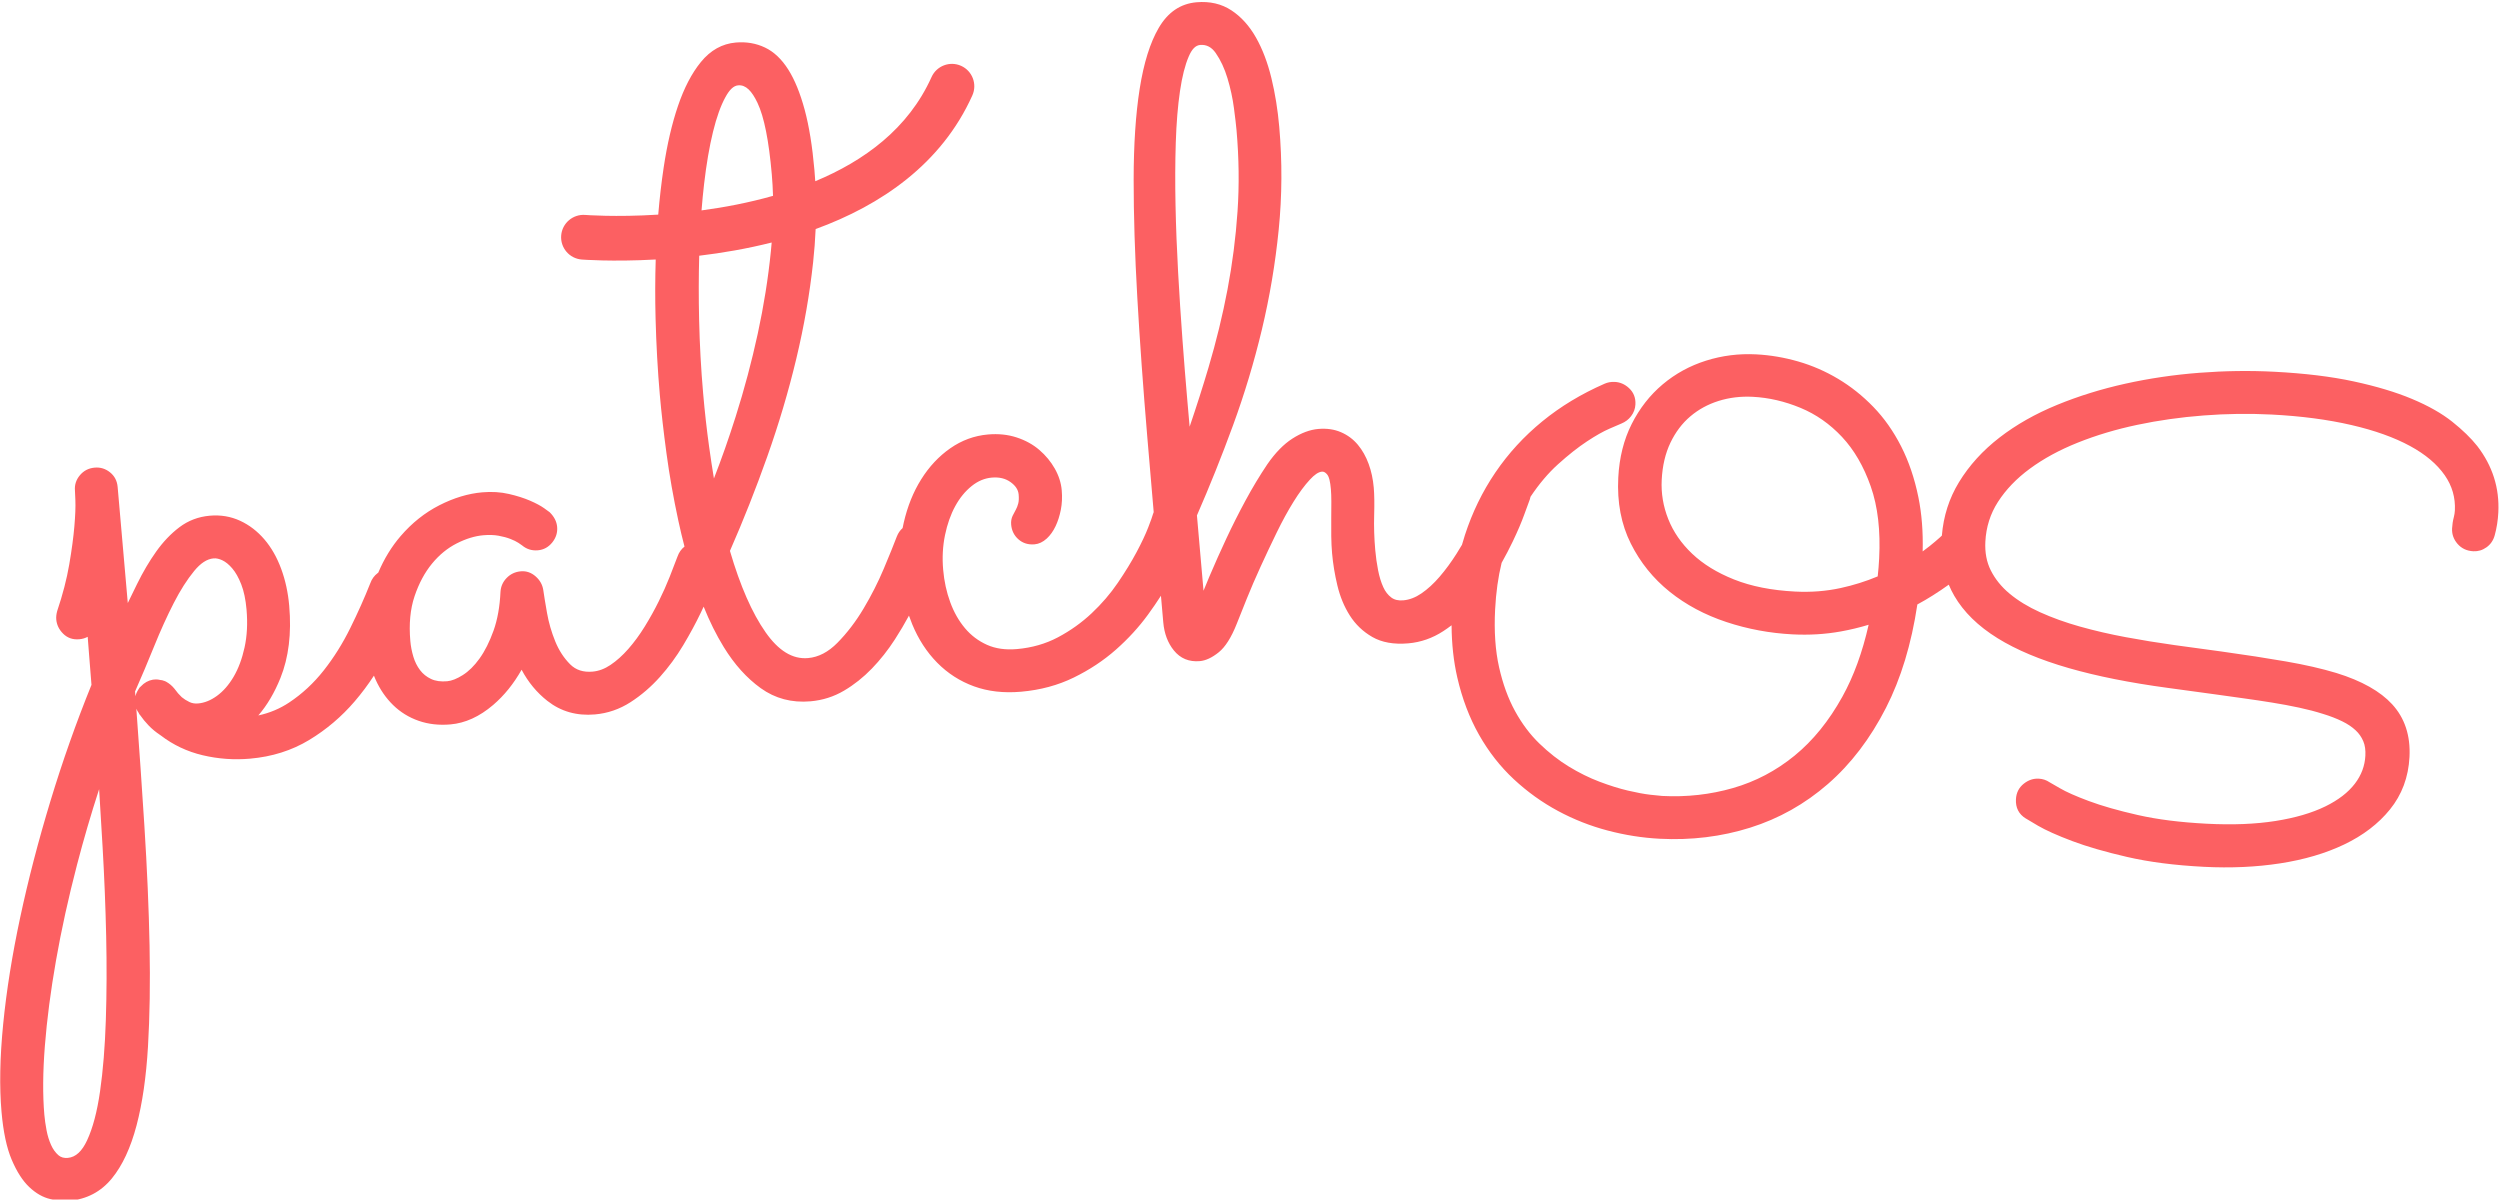 <?xml version="1.0" encoding="UTF-8" standalone="no"?>
<!DOCTYPE svg PUBLIC "-//W3C//DTD SVG 1.1//EN" "http://www.w3.org/Graphics/SVG/1.1/DTD/svg11.dtd">
<svg width="100%" height="100%" viewBox="0 0 922 443" version="1.1" xmlns="http://www.w3.org/2000/svg" xmlns:xlink="http://www.w3.org/1999/xlink" xml:space="preserve" xmlns:serif="http://www.serif.com/" style="fill-rule:evenodd;clip-rule:evenodd;stroke-linejoin:round;stroke-miterlimit:2;">
    <g id="Artboard1" transform="matrix(1,0,0,1,-51.094,-78.808)">
        <rect x="51.094" y="78.808" width="921.812" height="442.383" style="fill:none;"/>
        <clipPath id="_clip1">
            <rect x="51.094" y="78.808" width="921.812" height="442.383"/>
        </clipPath>
        <g clip-path="url(#_clip1)">
            <g transform="matrix(0.88,0,0,0.88,18.424,-57.228)">
                <path d="M378.953,250.584C378.758,255.143 378.407,259.766 377.901,264.452C376.464,277.768 374.114,291.256 370.849,304.916C367.589,318.559 363.528,332.241 358.666,345.963C353.898,359.42 348.688,372.588 343.036,385.465C347.317,400.089 352.289,411.473 357.994,419.596C363.362,427.24 369.216,430.954 375.769,430.381C380.194,429.994 384.278,427.834 388.067,423.991C392.136,419.864 395.787,415.084 399.024,409.652C402.3,404.156 405.118,398.608 407.476,393.01C409.858,387.355 411.696,382.819 413,379.372C413.55,377.979 414.353,376.824 415.399,375.899C415.546,375.127 415.708,374.359 415.883,373.597C417.454,366.762 419.898,360.715 423.202,355.451C426.544,350.126 430.591,345.808 435.335,342.49C440.166,339.11 445.452,337.173 451.191,336.672C455.52,336.293 459.52,336.713 463.193,337.912C466.892,339.119 470.068,340.878 472.73,343.174C475.379,345.458 477.523,348.052 479.167,350.954C480.85,353.925 481.819,356.962 482.089,360.057C482.342,362.95 482.212,365.678 481.707,368.239C481.201,370.802 480.468,373.085 479.517,375.09C478.507,377.218 477.275,378.933 475.843,380.254C474.202,381.767 472.478,382.553 470.718,382.707C468.018,382.943 465.768,382.223 463.948,380.621C462.141,379.031 461.113,376.983 460.893,374.46C460.772,373.083 460.989,371.855 461.501,370.769C461.886,369.954 462.332,369.1 462.841,368.209C463.244,367.501 463.575,366.641 463.849,365.635C464.123,364.63 464.167,363.357 464.033,361.82C463.858,359.818 462.702,358.131 460.701,356.673C458.528,355.089 455.878,354.472 452.77,354.744C449.751,355.007 446.953,356.191 444.364,358.265C441.636,360.449 439.341,363.26 437.466,366.686C435.542,370.201 434.113,374.262 433.165,378.866C432.211,383.498 431.957,388.336 432.398,393.378C432.819,398.194 433.804,402.726 435.359,406.97C436.887,411.141 438.944,414.774 441.541,417.863C444.083,420.887 447.162,423.209 450.777,424.829C454.384,426.446 458.56,427.022 463.296,426.608C469.598,426.057 475.336,424.416 480.506,421.671C485.747,418.888 490.462,415.525 494.648,411.583C498.855,407.62 502.499,403.379 505.579,398.856C508.695,394.28 511.322,389.989 513.457,385.984C515.577,382.006 517.204,378.555 518.333,375.627C519.433,372.774 520.079,370.992 520.251,370.273C520.261,370.233 520.271,370.194 520.283,370.155C520.381,369.831 520.496,369.519 520.63,369.219C519.708,358.496 518.816,348.028 517.953,337.813C516.182,316.845 514.784,297.321 513.758,279.244C512.731,261.14 512.222,244.718 512.229,229.977C512.236,215.146 513.082,202.415 514.758,191.782C516.47,180.926 519.146,172.437 522.727,166.296C526.592,159.668 531.889,156.121 538.538,155.54C544.179,155.047 549.076,156.204 553.241,158.953C557.284,161.621 560.719,165.416 563.516,170.362C566.221,175.145 568.375,180.799 569.962,187.331C571.523,193.755 572.619,200.562 573.248,207.755C574.518,222.296 574.44,236.675 573.013,250.893C571.589,265.076 569.244,279 565.979,292.663C562.717,306.314 558.688,319.692 553.892,332.797C549.172,345.696 544.125,358.293 538.75,370.588L541.501,402.071L541.51,402.153C542.308,400.171 543.155,398.127 544.049,396.02C546.201,390.95 548.527,385.742 551.025,380.395C553.53,375.035 556.222,369.689 559.101,364.359C561.993,359.003 565.036,353.946 568.245,349.163C571.595,344.316 575.106,340.743 578.741,338.408C582.501,335.993 586.129,334.662 589.603,334.358C593.155,334.048 596.322,334.513 599.111,335.715C601.912,336.921 604.276,338.685 606.206,341.004C608.069,343.241 609.575,345.907 610.713,349.008C611.823,352.033 612.54,355.351 612.856,358.965C613.107,361.834 613.165,365.694 613.023,370.545C612.887,375.217 613.04,380.075 613.48,385.12C613.73,387.977 614.126,390.791 614.668,393.562C615.19,396.232 615.912,398.596 616.842,400.652C617.675,402.493 618.798,403.956 620.236,405.02C621.564,406.003 623.236,406.355 625.227,406.181C627.82,405.955 630.343,404.981 632.809,403.296C635.456,401.486 637.996,399.156 640.437,396.312C642.942,393.392 645.302,390.185 647.517,386.69C648.319,385.425 649.09,384.163 649.83,382.903C650.214,381.536 650.623,380.181 651.057,378.839C654.128,369.351 658.386,360.604 663.826,352.597C669.271,344.582 675.825,337.44 683.492,331.172C691.126,324.93 699.835,319.664 709.625,315.385C710.904,314.826 712.318,314.561 713.876,314.642C716.039,314.753 718.03,315.578 719.804,317.218C721.714,318.985 722.662,321.256 722.516,324.084C722.423,325.876 721.824,327.525 720.685,329.018C719.645,330.381 718.305,331.412 716.645,332.087L711.643,334.242C709.022,335.368 705.885,337.151 702.22,339.566C698.459,342.045 694.414,345.245 690.078,349.156C685.971,352.86 682.133,357.402 678.55,362.772C678.479,363.138 678.385,363.499 678.268,363.855C678.256,363.894 678.242,363.932 678.227,363.97C677.828,364.979 677.066,367.056 675.94,370.2C674.782,373.431 673.172,377.204 671.107,381.517C669.726,384.403 668.169,387.39 666.438,390.476C664.985,396.4 664.082,402.9 663.717,409.971C663.247,419.083 663.788,427.169 665.376,434.227C666.944,441.199 669.178,447.349 672.103,452.668C674.99,457.918 678.373,462.43 682.268,466.193C686.218,470.01 690.319,473.223 694.578,475.824C698.855,478.436 703.135,480.556 707.422,482.179C711.75,483.818 715.744,485.068 719.405,485.923C723.045,486.773 726.139,487.351 728.69,487.648C731.234,487.945 732.917,488.119 733.741,488.161C744.017,488.691 753.921,487.586 763.451,484.837C772.88,482.117 781.455,477.605 789.178,471.304C796.959,464.955 803.641,456.694 809.258,446.548C814.01,437.965 817.666,427.918 820.253,416.417C816.448,417.572 812.56,418.508 808.588,419.224C802.097,420.394 795.348,420.802 788.343,420.441C778.775,419.947 769.543,418.225 760.645,415.277C751.603,412.282 743.688,408.047 736.888,402.592C729.988,397.057 724.549,390.315 720.573,382.364C716.567,374.354 714.791,365.152 715.328,354.744C715.763,346.317 717.652,338.838 720.947,332.295C724.26,325.715 728.589,320.185 733.919,315.692C739.246,311.202 745.312,307.879 752.122,305.73C758.866,303.602 765.873,302.721 773.143,303.096C779.004,303.398 784.853,304.387 790.689,306.065C796.558,307.753 802.157,310.187 807.487,313.371C812.813,316.552 817.733,320.471 822.245,325.132C826.772,329.81 830.661,335.33 833.898,341.701C837.095,347.995 839.506,355.09 841.11,362.995C842.508,369.88 843.109,377.442 842.896,385.683C843.918,384.937 844.917,384.174 845.893,383.393C847.456,382.141 848.871,380.945 850.137,379.803C850.421,379.547 850.689,379.299 850.943,379.059C851.609,370.864 854.008,363.402 858.116,356.667C862.409,349.631 868.085,343.375 875.161,337.916C882.093,332.568 890.112,328.016 899.225,324.275C908.185,320.597 917.708,317.636 927.796,315.396C937.832,313.167 948.187,311.641 958.859,310.818C969.513,309.997 979.956,309.851 990.186,310.379C1003.01,311.04 1014.14,312.398 1023.57,314.436C1033.1,316.496 1041.21,318.941 1047.92,321.752C1054.84,324.648 1060.46,327.845 1064.81,331.302C1069.18,334.781 1072.67,338.179 1075.33,341.524C1081.74,349.862 1084.67,359.135 1084.15,369.333C1083.98,372.672 1083.48,375.851 1082.65,378.87C1082.06,381.078 1080.88,382.747 1079.22,383.941C1077.5,385.177 1075.64,385.714 1073.66,385.612C1070.84,385.466 1068.66,384.371 1067.03,382.482C1065.38,380.567 1064.65,378.407 1064.77,376.026C1064.85,374.44 1065.09,372.889 1065.49,371.372C1065.74,370.411 1065.89,369.462 1065.94,368.525C1066.21,363.143 1064.8,358.23 1061.71,353.784C1058.4,349.034 1053.55,344.975 1047.21,341.53C1040.52,337.893 1032.31,334.968 1022.59,332.716C1012.67,330.418 1001.56,328.958 989.261,328.324C979.814,327.837 970.272,327.963 960.634,328.704C951.004,329.443 941.729,330.754 932.807,332.639C923.956,334.508 915.642,336.996 907.869,340.105C900.234,343.159 893.541,346.793 887.799,351.025C882.227,355.13 877.764,359.766 874.433,364.955C871.234,369.939 869.485,375.483 869.171,381.584C868.938,386.089 869.676,390.116 871.456,393.652C873.295,397.305 875.912,400.531 879.287,403.345C882.853,406.318 887.112,408.913 892.05,411.149C897.178,413.47 902.763,415.477 908.803,417.173C914.941,418.897 921.347,420.379 928.022,421.619C934.763,422.871 941.554,423.975 948.383,424.929C948.383,424.929 968.321,427.652 968.332,427.654C978.308,429.042 987.236,430.42 995.116,431.788C1003.14,433.181 1010.18,434.793 1016.25,436.625C1026.96,439.92 1034.71,444.359 1039.64,449.721C1044.89,455.44 1047.39,462.794 1046.92,471.849C1046.48,480.322 1043.74,487.642 1038.73,493.829C1033.91,499.789 1027.51,504.703 1019.5,508.523C1011.77,512.213 1002.83,514.857 992.662,516.422C982.671,517.961 972.02,518.443 960.71,517.86C948.472,517.229 937.762,515.845 928.579,513.727C919.389,511.607 911.719,509.38 905.565,507.061C899.278,504.691 894.508,502.543 891.242,500.648C888.202,498.883 886.431,497.816 885.912,497.474L886.065,497.578C883.209,495.794 881.801,493.142 881.986,489.549C882.129,486.776 883.268,484.606 885.313,482.995C887.273,481.451 889.37,480.803 891.558,480.916C893.212,481.001 894.704,481.498 896.038,482.4C896.668,482.739 898.121,483.571 900.389,484.909C903.067,486.489 907.101,488.265 912.476,490.272C918.003,492.336 924.871,494.293 933.077,496.157C941.294,498.023 950.903,499.231 961.903,499.798C972.76,500.358 982.4,499.981 990.823,498.643C999.033,497.339 1005.99,495.316 1011.69,492.526C1017.05,489.899 1021.19,486.746 1024.06,482.984C1026.75,479.455 1028.21,475.559 1028.43,471.286C1028.55,468.962 1028.29,466.925 1027.54,465.189C1026.8,463.458 1025.74,461.944 1024.34,460.644C1022.8,459.204 1020.93,457.961 1018.74,456.893C1016.34,455.72 1013.71,454.7 1010.8,453.812C1007.67,452.814 1004.31,451.93 1000.71,451.159C997.04,450.372 993.257,449.665 989.364,449.038C985.429,448.404 981.471,447.811 977.488,447.261C973.471,446.706 969.519,446.154 965.65,445.608C965.65,445.608 945.712,442.885 945.72,442.886C929.781,440.741 915.925,437.97 904.15,434.585C892.121,431.126 882.186,426.943 874.328,422.078C866.093,416.978 860.062,411.031 856.159,404.314C855.277,402.796 854.503,401.23 853.835,399.616C851.762,401.111 849.529,402.615 847.135,404.129C845.03,405.459 842.875,406.72 840.668,407.908C838.18,424.525 833.786,438.958 827.528,451.219C820.934,464.136 812.813,474.769 803.197,483.141C793.519,491.566 782.638,497.674 770.558,501.468C758.565,505.234 745.941,506.783 732.685,506.099C725.469,505.727 718.225,504.586 710.953,502.674C703.644,500.752 696.674,498.006 690.04,494.437C683.386,490.857 677.231,486.438 671.575,481.176C665.878,475.876 661.005,469.658 656.965,462.515C652.954,455.424 649.915,447.429 647.866,438.525C646.32,431.803 645.516,424.505 645.466,416.631C644.342,417.494 643.191,418.31 642.013,419.079C637.468,422.042 632.581,423.749 627.356,424.205C621.241,424.74 616.219,423.816 612.27,421.549C608.343,419.295 605.182,416.273 602.786,412.486C600.456,408.803 598.725,404.615 597.602,399.92C596.51,395.357 595.775,390.889 595.392,386.516C595.196,384.271 595.08,381.862 595.043,379.288C595.007,376.75 595.005,374.24 595.036,371.758C595.067,369.305 595.08,367.006 595.077,364.862C595.073,362.78 595.011,361.03 594.887,359.613C594.612,356.467 594.162,354.327 593.202,353.287C592.56,352.591 591.912,352.182 591.167,352.247C589.598,352.384 587.971,353.575 586.121,355.564C583.892,357.958 581.61,361.045 579.264,364.817C576.872,368.664 574.52,372.963 572.206,377.714C569.866,382.518 567.615,387.283 565.452,392.011C563.297,396.722 561.365,401.199 559.658,405.444C557.942,409.711 556.53,413.245 555.422,416.046C553.134,421.834 550.587,425.767 547.915,427.929C545.047,430.251 542.376,431.447 539.966,431.658C535.426,432.055 531.801,430.541 529.071,427.165C526.551,424.047 525.055,420.134 524.641,415.402L523.667,404.255C522.014,406.838 520.206,409.475 518.244,412.167C514.421,417.412 509.939,422.306 504.796,426.847C499.634,431.405 493.752,435.302 487.147,438.533C480.494,441.788 473.127,443.774 465.042,444.481C457.751,445.118 451.178,444.356 445.32,442.225C439.434,440.084 434.288,436.778 429.882,432.306C425.514,427.873 422.021,422.5 419.414,416.18C418.932,415.01 418.482,413.813 418.066,412.588C416.277,415.909 414.313,419.228 412.174,422.544C409.281,427.03 406.067,431.1 402.533,434.758C398.957,438.458 395.07,441.545 390.876,444.021C386.57,446.563 381.878,448.057 376.799,448.501C368.944,449.188 361.994,447.34 355.942,442.989C350.089,438.78 344.921,433.053 340.459,425.788C337.327,420.689 334.512,415.035 332.019,408.824C331.626,409.675 331.215,410.548 330.786,411.443C328.732,415.734 326.292,420.246 323.466,424.978C320.606,429.768 317.338,434.214 313.662,438.318C309.946,442.466 305.855,445.976 301.391,448.851C296.789,451.815 291.815,453.529 286.469,453.996C278.821,454.664 272.185,452.766 266.55,448.342C262.11,444.857 258.498,440.499 255.723,435.261C252.4,441.166 248.414,446.092 243.779,450.048C238.025,454.958 232.062,457.643 225.926,458.179C221.093,458.602 216.642,458.091 212.569,456.671C208.466,455.239 204.893,453.03 201.848,450.048C198.842,447.104 196.4,443.557 194.532,439.401C194.287,438.858 194.055,438.307 193.836,437.748C191.375,441.532 188.681,445.13 185.756,448.542C180.251,454.963 173.897,460.352 166.695,464.71C159.418,469.112 151.158,471.727 141.908,472.535C135.212,473.121 128.615,472.647 122.117,471.114C115.567,469.57 109.677,466.784 104.444,462.761C102.504,461.487 100.814,460.091 99.372,458.579C97.997,457.138 96.867,455.762 95.979,454.456C95.615,454.094 95.377,453.711 95.235,453.324C94.835,452.774 94.512,452.204 94.264,451.615C95.516,468.621 96.637,484.94 97.629,500.573C98.772,518.594 99.498,535.357 99.805,550.862C100.113,566.4 99.893,580.501 99.147,593.166C98.394,605.94 96.796,616.948 94.365,626.193C91.874,635.666 88.407,643.069 84.025,648.43C79.432,654.05 73.485,657.181 66.182,657.82C63.924,658.017 61.292,657.793 58.289,657.119C55.194,656.424 52.201,654.748 49.344,652.032C46.625,649.449 44.163,645.644 42.015,640.583C39.935,635.681 38.502,629.01 37.763,620.559C36.847,610.069 37.075,597.8 38.459,583.752C39.835,569.779 42.212,554.883 45.592,539.065C48.965,523.273 53.193,507.006 58.274,490.263C63.307,473.679 69.037,457.459 75.466,441.6C75.109,437.487 74.785,433.428 74.494,429.423C74.298,426.719 74.093,424.067 73.878,421.468C72.803,422.043 71.625,422.383 70.35,422.494C67.599,422.735 65.341,421.922 63.552,420.121C61.83,418.386 60.898,416.415 60.707,414.232C60.613,413.151 60.73,411.972 61.085,410.696L61.117,410.591C63.424,403.729 65.101,397.255 66.143,391.169C67.191,385.053 67.911,379.695 68.3,375.097C68.684,370.559 68.826,366.974 68.716,364.341C68.606,361.704 68.547,360.325 68.537,360.206C68.328,357.812 69.013,355.656 70.615,353.747C72.206,351.852 74.264,350.785 76.799,350.564C79.182,350.355 81.32,351.005 83.213,352.52C85.121,354.046 86.202,356.082 86.426,358.643L90.679,407.312C91.98,404.623 93.284,401.952 94.589,399.298C97.044,394.306 99.7,389.801 102.555,385.78C105.48,381.659 108.73,378.255 112.296,375.559C116.014,372.748 120.271,371.128 125.072,370.709C129.601,370.313 133.823,371.025 137.739,372.83C141.596,374.609 145.001,377.215 147.947,380.66C150.837,384.04 153.184,388.146 154.969,392.985C156.723,397.741 157.847,402.901 158.334,408.469C159.348,420.073 158.105,430.152 154.66,438.715C152.157,444.934 149.058,450.167 145.381,454.425C150.091,453.408 154.405,451.6 158.32,448.994C163.778,445.362 168.596,440.89 172.777,435.583C177.009,430.21 180.712,424.311 183.887,417.885C187.101,411.382 189.907,405.098 192.305,399.034C192.942,397.262 193.97,395.852 195.367,394.789C195.459,394.719 195.552,394.651 195.646,394.586C198.122,388.752 201.249,383.647 205.018,379.267C209.783,373.73 215.202,369.421 221.268,366.33C227.358,363.228 233.339,361.432 239.206,360.919C243.225,360.568 246.969,360.802 250.436,361.61C253.84,362.402 256.773,363.336 259.239,364.403C261.769,365.498 263.731,366.553 265.134,367.549C266.528,368.539 267.293,369.098 267.434,369.216C267.478,369.253 267.521,369.292 267.562,369.333C269.44,371.196 270.428,373.234 270.617,375.4C270.825,377.77 270.156,379.946 268.577,381.915C266.974,383.913 264.96,385 262.554,385.21C260.019,385.431 257.807,384.738 255.912,383.147C255.677,382.95 255.151,382.594 254.343,382.066C253.523,381.53 252.424,380.999 251.052,380.457C249.635,379.897 247.97,379.448 246.058,379.102C244.16,378.759 242.03,378.698 239.67,378.904C236.125,379.214 232.425,380.358 228.562,382.309C224.686,384.267 221.236,387.091 218.204,390.768C215.126,394.498 212.689,399.059 210.871,404.44C209.047,409.838 208.467,416.102 209.089,423.229C209.28,425.412 209.704,427.603 210.36,429.804C210.983,431.896 211.914,433.77 213.159,435.423C214.351,437.005 215.885,438.236 217.753,439.126C219.635,440.023 221.897,440.321 224.53,440.091C226.458,439.923 228.609,439.044 231.015,437.538C233.551,435.951 235.898,433.627 238.079,430.591C240.338,427.448 242.287,423.561 243.945,418.939C245.614,414.286 246.583,408.86 246.873,402.65C246.996,400.407 247.855,398.455 249.465,396.799C251.061,395.157 253.033,394.226 255.388,394.02C257.665,393.821 259.745,394.514 261.609,396.154C263.399,397.728 264.449,399.612 264.803,401.823C265.125,404.116 265.651,407.338 266.381,411.489C267.09,415.525 268.239,419.494 269.827,423.395C271.362,427.163 273.444,430.371 276.085,433.01C278.487,435.41 281.621,436.394 285.455,436.059C288.049,435.832 290.549,434.891 292.966,433.264C295.559,431.519 298.047,429.282 300.438,426.562C302.883,423.779 305.177,420.651 307.323,417.178C309.497,413.658 311.459,410.127 313.208,406.584C314.958,403.038 316.479,399.633 317.769,396.369C319.073,393.071 320.171,390.22 321.052,387.846C321.666,386.108 322.651,384.714 323.99,383.653C323.058,380.065 322.198,376.445 321.411,372.791C319.329,363.134 317.671,353.719 316.436,344.546C315.204,335.388 314.277,327.254 313.656,320.143C312.756,309.845 312.16,299.149 311.87,288.056C311.652,279.699 311.672,271.461 311.929,263.342C293.571,264.361 280.932,263.358 280.913,263.356C275.755,262.946 271.901,258.425 272.311,253.267C272.721,248.109 277.242,244.255 282.4,244.665C282.4,244.665 294.979,245.666 312.987,244.533C313.551,237.741 314.308,231.173 315.258,224.829C316.716,215.092 318.714,206.494 321.244,199.035C323.831,191.409 327.043,185.27 330.845,180.6C334.905,175.614 339.794,172.908 345.473,172.412C349.891,172.026 353.963,172.726 357.692,174.491C361.414,176.252 364.71,179.336 367.523,183.801C370.186,188.028 372.474,193.619 374.358,200.589C376.203,207.419 377.57,215.851 378.447,225.886C378.581,227.43 378.697,228.982 378.792,230.54C399.203,222.045 417.772,208.6 427.521,186.892C429.641,182.172 435.194,180.06 439.914,182.18C444.634,184.3 446.745,189.853 444.626,194.573C431.708,223.336 406.327,240.589 378.953,250.584ZM78.666,485.317C75.245,495.867 72.16,506.42 69.411,516.979C65.787,530.899 62.849,544.268 60.6,557.086C58.353,569.887 56.796,581.832 55.929,592.921C55.068,603.941 54.992,613.553 55.709,621.759C55.885,623.772 56.196,625.952 56.639,628.299C57.064,630.547 57.698,632.606 58.547,634.474C59.33,636.197 60.339,637.616 61.595,638.718C62.642,639.638 63.964,639.988 65.535,639.851C68.922,639.555 71.515,637.005 73.606,632.53C76.024,627.355 77.829,620.492 79.057,611.952C80.309,603.233 81.116,593.271 81.48,582.066C81.846,570.812 81.892,559.064 81.62,546.822C81.347,534.566 80.853,522.236 80.137,509.834C79.647,501.331 79.157,493.158 78.666,485.317ZM113.302,446.77C114.229,447.541 115.307,448.217 116.534,448.805C117.62,449.325 118.822,449.514 120.136,449.399C122.836,449.163 125.455,448.095 128.013,446.24C130.691,444.297 133.012,441.634 134.997,438.271C137.038,434.811 138.573,430.687 139.62,425.907C140.678,421.08 140.948,415.788 140.445,410.032C140.081,405.865 139.348,402.341 138.222,399.465C137.133,396.684 135.882,394.445 134.438,392.767C133.084,391.193 131.707,390.052 130.274,389.384C128.98,388.781 127.772,388.498 126.636,388.597C123.808,388.844 121.15,390.665 118.527,393.848C115.551,397.46 112.688,401.963 109.927,407.351C107.115,412.839 104.382,418.869 101.725,425.44C99.104,431.925 96.438,438.238 93.727,444.379L93.875,446.372C94.12,445.376 94.551,444.405 95.171,443.459C95.451,442.865 95.808,442.5 96.121,442.28L96.148,442.25C97.61,440.683 99.298,439.759 101.188,439.434C101.245,439.424 101.302,439.417 101.36,439.412C101.36,439.412 101.91,439.364 101.91,439.364C102.647,439.299 103.232,439.341 103.669,439.432C103.892,439.449 104.096,439.494 104.281,439.56C104.798,439.583 105.384,439.705 106.035,439.962C106.098,439.987 106.161,440.015 106.221,440.047C106.37,440.089 106.514,440.148 106.652,440.223C108.058,440.993 109.263,442.004 110.265,443.256C110.291,443.289 110.316,443.322 110.34,443.356C111.228,444.612 112.215,445.751 113.302,446.77ZM105.549,439.97C105.664,439.964 105.779,439.968 105.893,439.982C105.82,439.972 105.748,439.967 105.677,439.967C105.634,439.966 105.591,439.967 105.549,439.97C105.523,439.971 105.496,439.973 105.47,439.975L105.549,439.97ZM824.057,396.147C824.333,393.66 824.534,391.17 824.663,388.676C825.266,376.984 824.115,366.888 821.127,358.396C818.191,350.052 814.193,343.138 809.08,337.683C804.02,332.284 798.234,328.226 791.711,325.521C785.103,322.782 778.435,321.231 771.704,320.884C766.67,320.624 761.887,321.198 757.357,322.621C752.91,324.017 748.963,326.171 745.522,329.091C742.09,332.002 739.327,335.671 737.208,340.078C735.044,344.579 733.837,349.785 733.533,355.683C733.242,361.323 734.16,366.81 736.281,372.143C738.411,377.501 741.746,382.319 746.259,386.616C750.877,391.013 756.741,394.602 763.822,397.43C771.066,400.323 779.595,401.997 789.399,402.503C796.039,402.845 802.414,402.357 808.523,401.028C813.915,399.855 819.093,398.229 824.057,396.147ZM360.527,256.221C350.089,258.856 339.752,260.608 330.158,261.756C329.922,270.372 329.908,279.31 330.117,288.57C330.352,298.963 330.915,309.266 331.808,319.48C332.487,327.258 333.323,334.718 334.314,341.857C334.946,346.405 335.616,350.825 336.324,355.117C339.544,346.857 342.579,338.221 345.431,329.207C349.076,317.69 352.163,306.099 354.693,294.435C357.219,282.786 359.054,271.259 360.196,259.854C360.318,258.636 360.428,257.426 360.527,256.221ZM535.687,333.419C538.559,324.977 541.197,316.704 543.601,308.602C546.86,297.617 549.515,286.716 551.565,275.898C553.613,265.094 555.012,254.194 555.761,243.198C556.508,232.223 556.368,220.869 555.343,209.135C555.174,207.2 554.813,204.123 554.261,199.906C553.719,195.757 552.814,191.58 551.547,187.375C550.316,183.288 548.676,179.758 546.611,176.793C544.913,174.355 542.763,173.196 540.101,173.429C538.056,173.607 536.591,175.322 535.343,178.195C533.761,181.836 532.538,186.697 531.645,192.771C530.728,198.997 530.142,206.199 529.883,214.376C529.622,222.609 529.587,231.312 529.776,240.486C529.965,249.675 530.328,259.093 530.864,268.742C531.401,278.403 532.006,287.782 532.678,296.878C533.35,305.976 534.033,314.49 534.725,322.419L535.687,333.419ZM361.09,236.663C361.004,233.601 360.832,230.591 360.574,227.632C359.344,213.563 357.379,203.576 354.582,197.693C352.221,192.727 349.707,190.067 346.487,190.349C344.465,190.525 342.808,192.285 341.174,195.241C339.174,198.862 337.442,203.713 335.953,209.785C334.428,216 333.182,223.285 332.21,231.64C331.79,235.242 331.431,238.95 331.132,242.765C340.669,241.493 350.888,239.561 361.09,236.663Z" style="fill:rgb(252,96,98);fill-rule:nonzero;"/>
            </g>
        </g>
    </g>
</svg>
